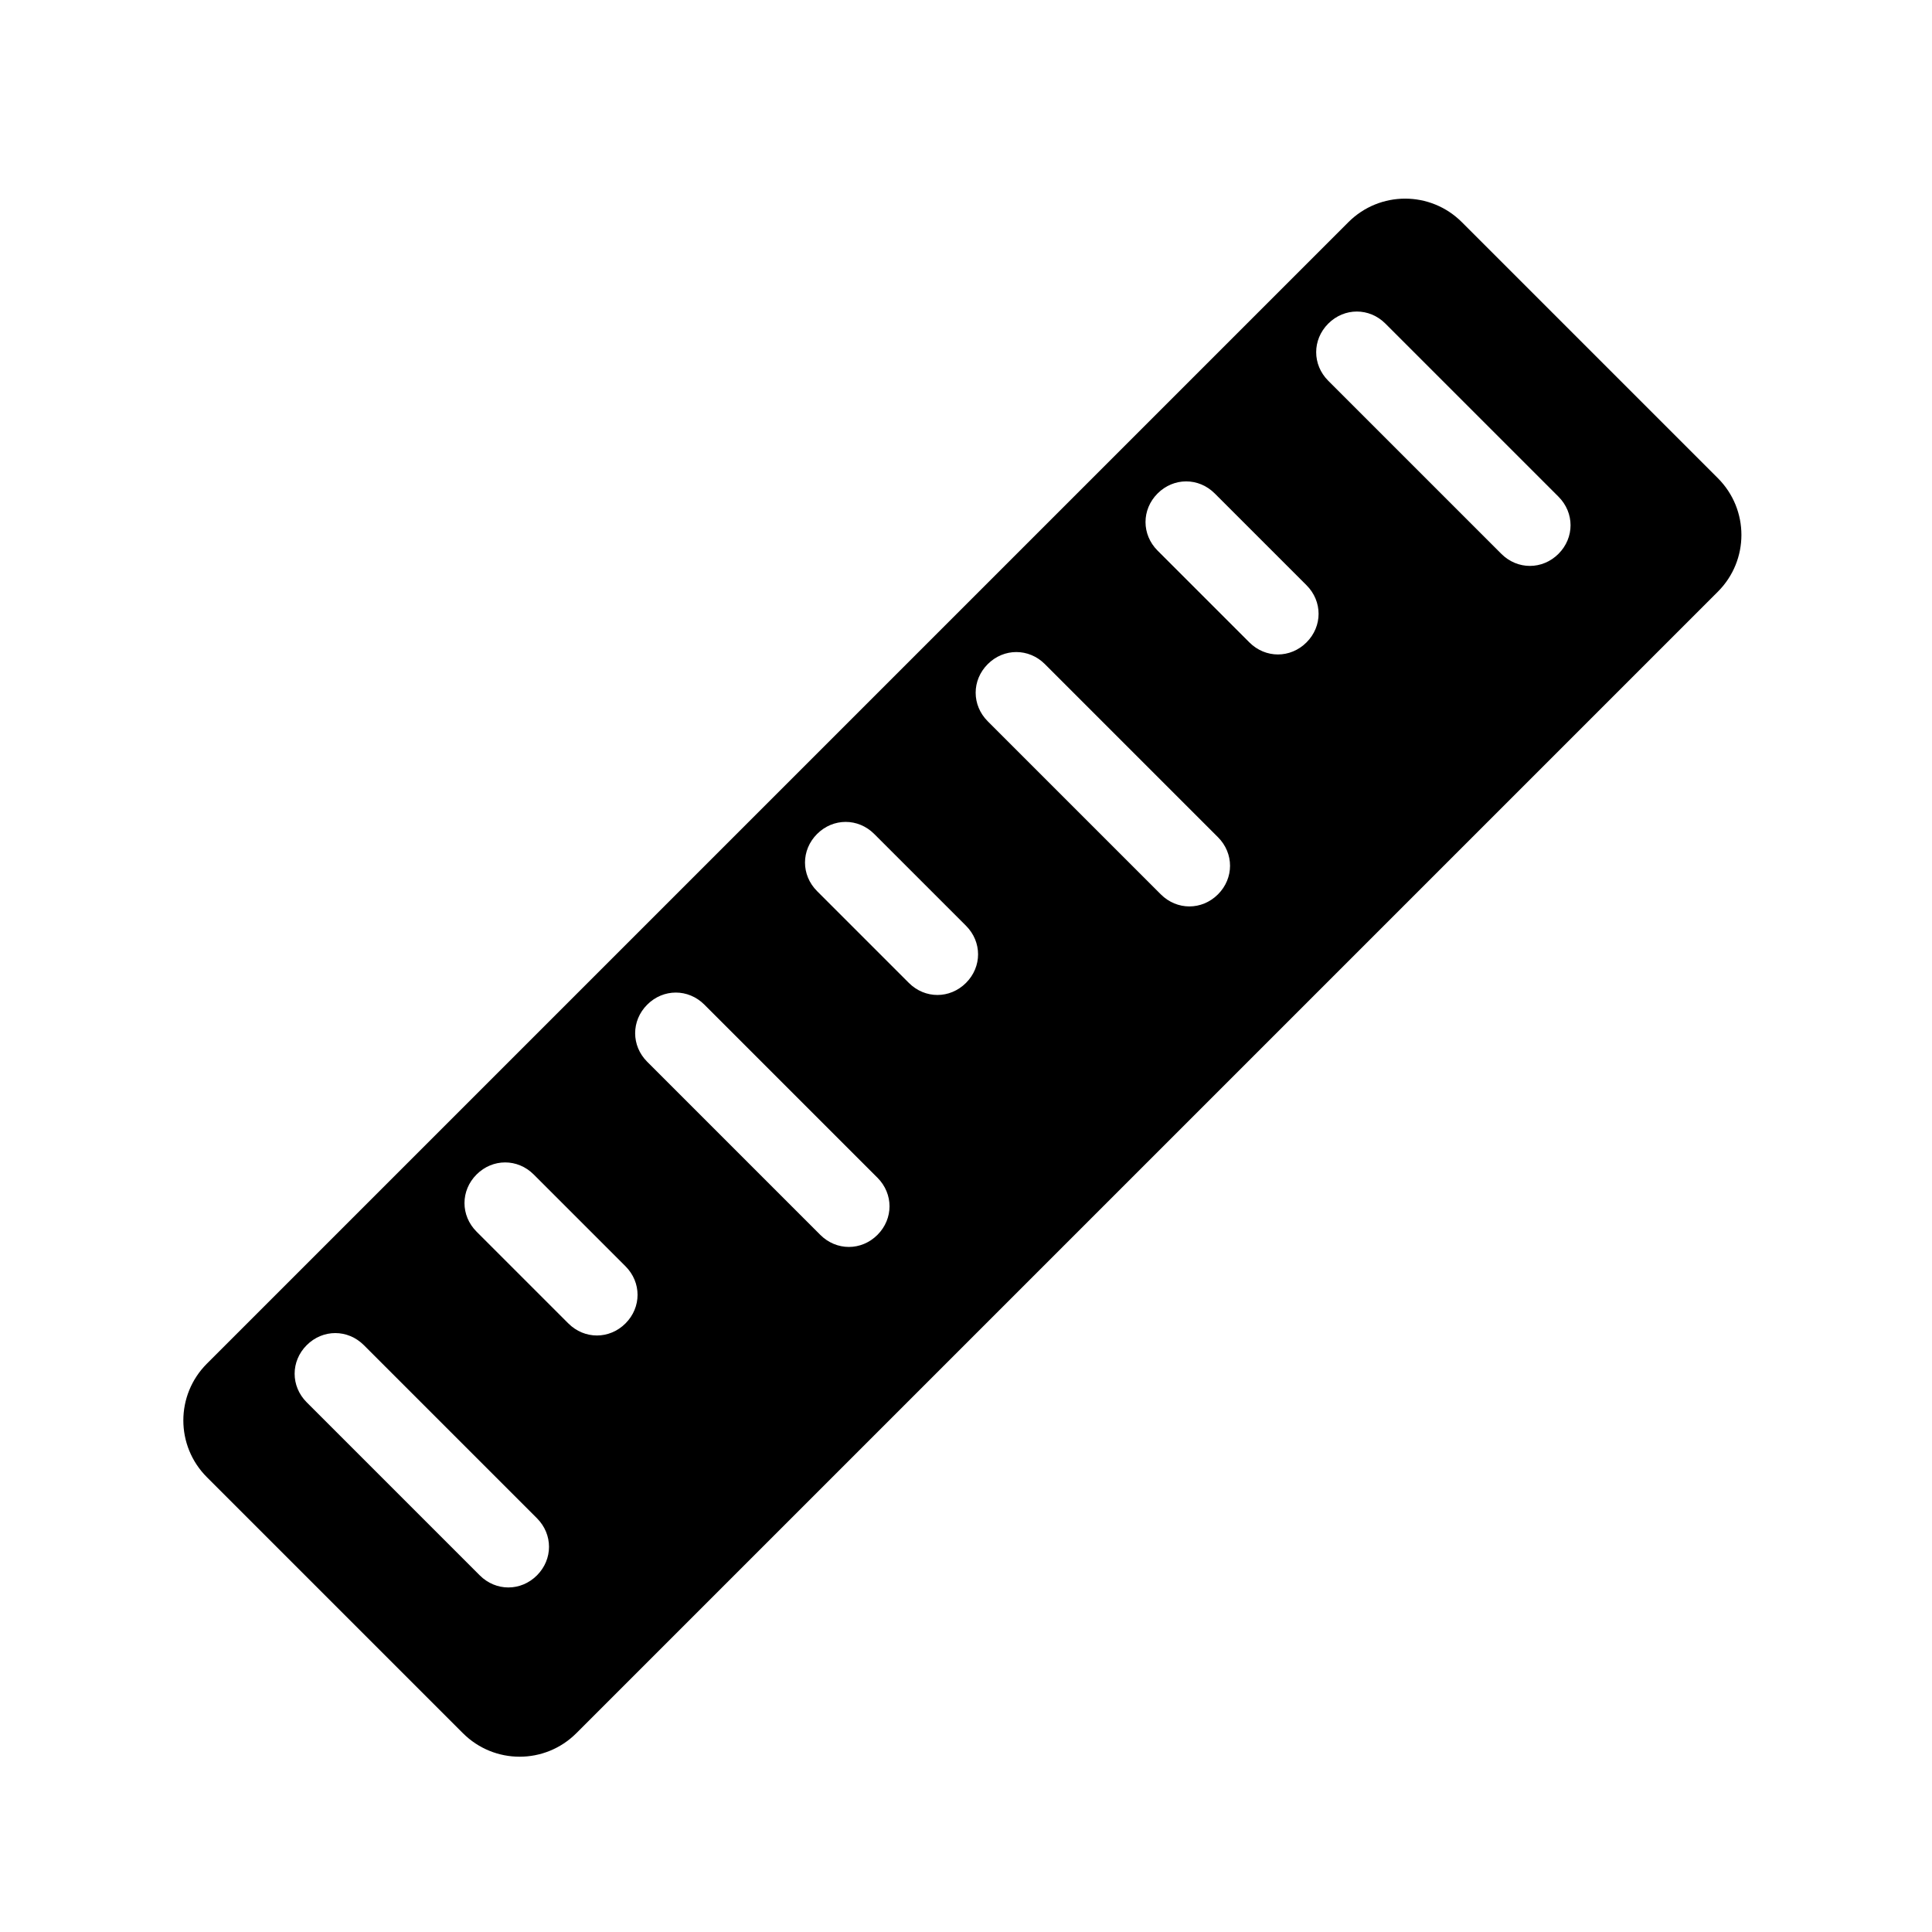 <svg xmlns="http://www.w3.org/2000/svg" width="24" height="24" fill="currentColor" viewBox="0 0 24 24">
  <path d="m16.75,2.76L2.57,16.94c-.39.39-.39,1.02,0,1.41l3.18,3.18c.39.39,1.02.39,1.41,0l14.18-14.18c.39-.39.39-1.02,0-1.41l-3.18-3.18c-.39-.39-1.02-.39-1.41,0ZM6.67,18.86c.2.2.2.51,0,.71s-.51.2-.71,0l-2.15-2.15c-.2-.2-.2-.51,0-.71s.51-.2.71,0l2.15,2.15Zm1.1-3.13c.2.2.2.51,0,.71s-.51.2-.71,0l-1.14-1.14c-.2-.2-.2-.51,0-.71s.51-.2.71,0l1.14,1.14Zm3.13-1.1c.2.2.2.51,0,.71s-.51.2-.71,0l-2.15-2.15c-.2-.2-.2-.51,0-.71s.51-.2.71,0l2.15,2.15Zm1.1-3.13c.2.2.2.51,0,.71s-.51.2-.71,0l-1.14-1.14c-.2-.2-.2-.51,0-.71s.51-.2.71,0l1.14,1.14Zm3.13-1.1c.2.2.2.51,0,.71s-.51.2-.71,0l-2.15-2.15c-.2-.2-.2-.51,0-.71s.51-.2.71,0l2.15,2.15Zm1.1-3.13c.2.2.2.51,0,.71s-.51.2-.71,0l-1.14-1.14c-.2-.2-.2-.51,0-.71s.51-.2.71,0l1.14,1.14Zm3.13-1.1c.2.2.2.51,0,.71s-.51.2-.71,0l-2.15-2.15c-.2-.2-.2-.51,0-.71s.51-.2.71,0l2.15,2.15Z"/>
</svg>
